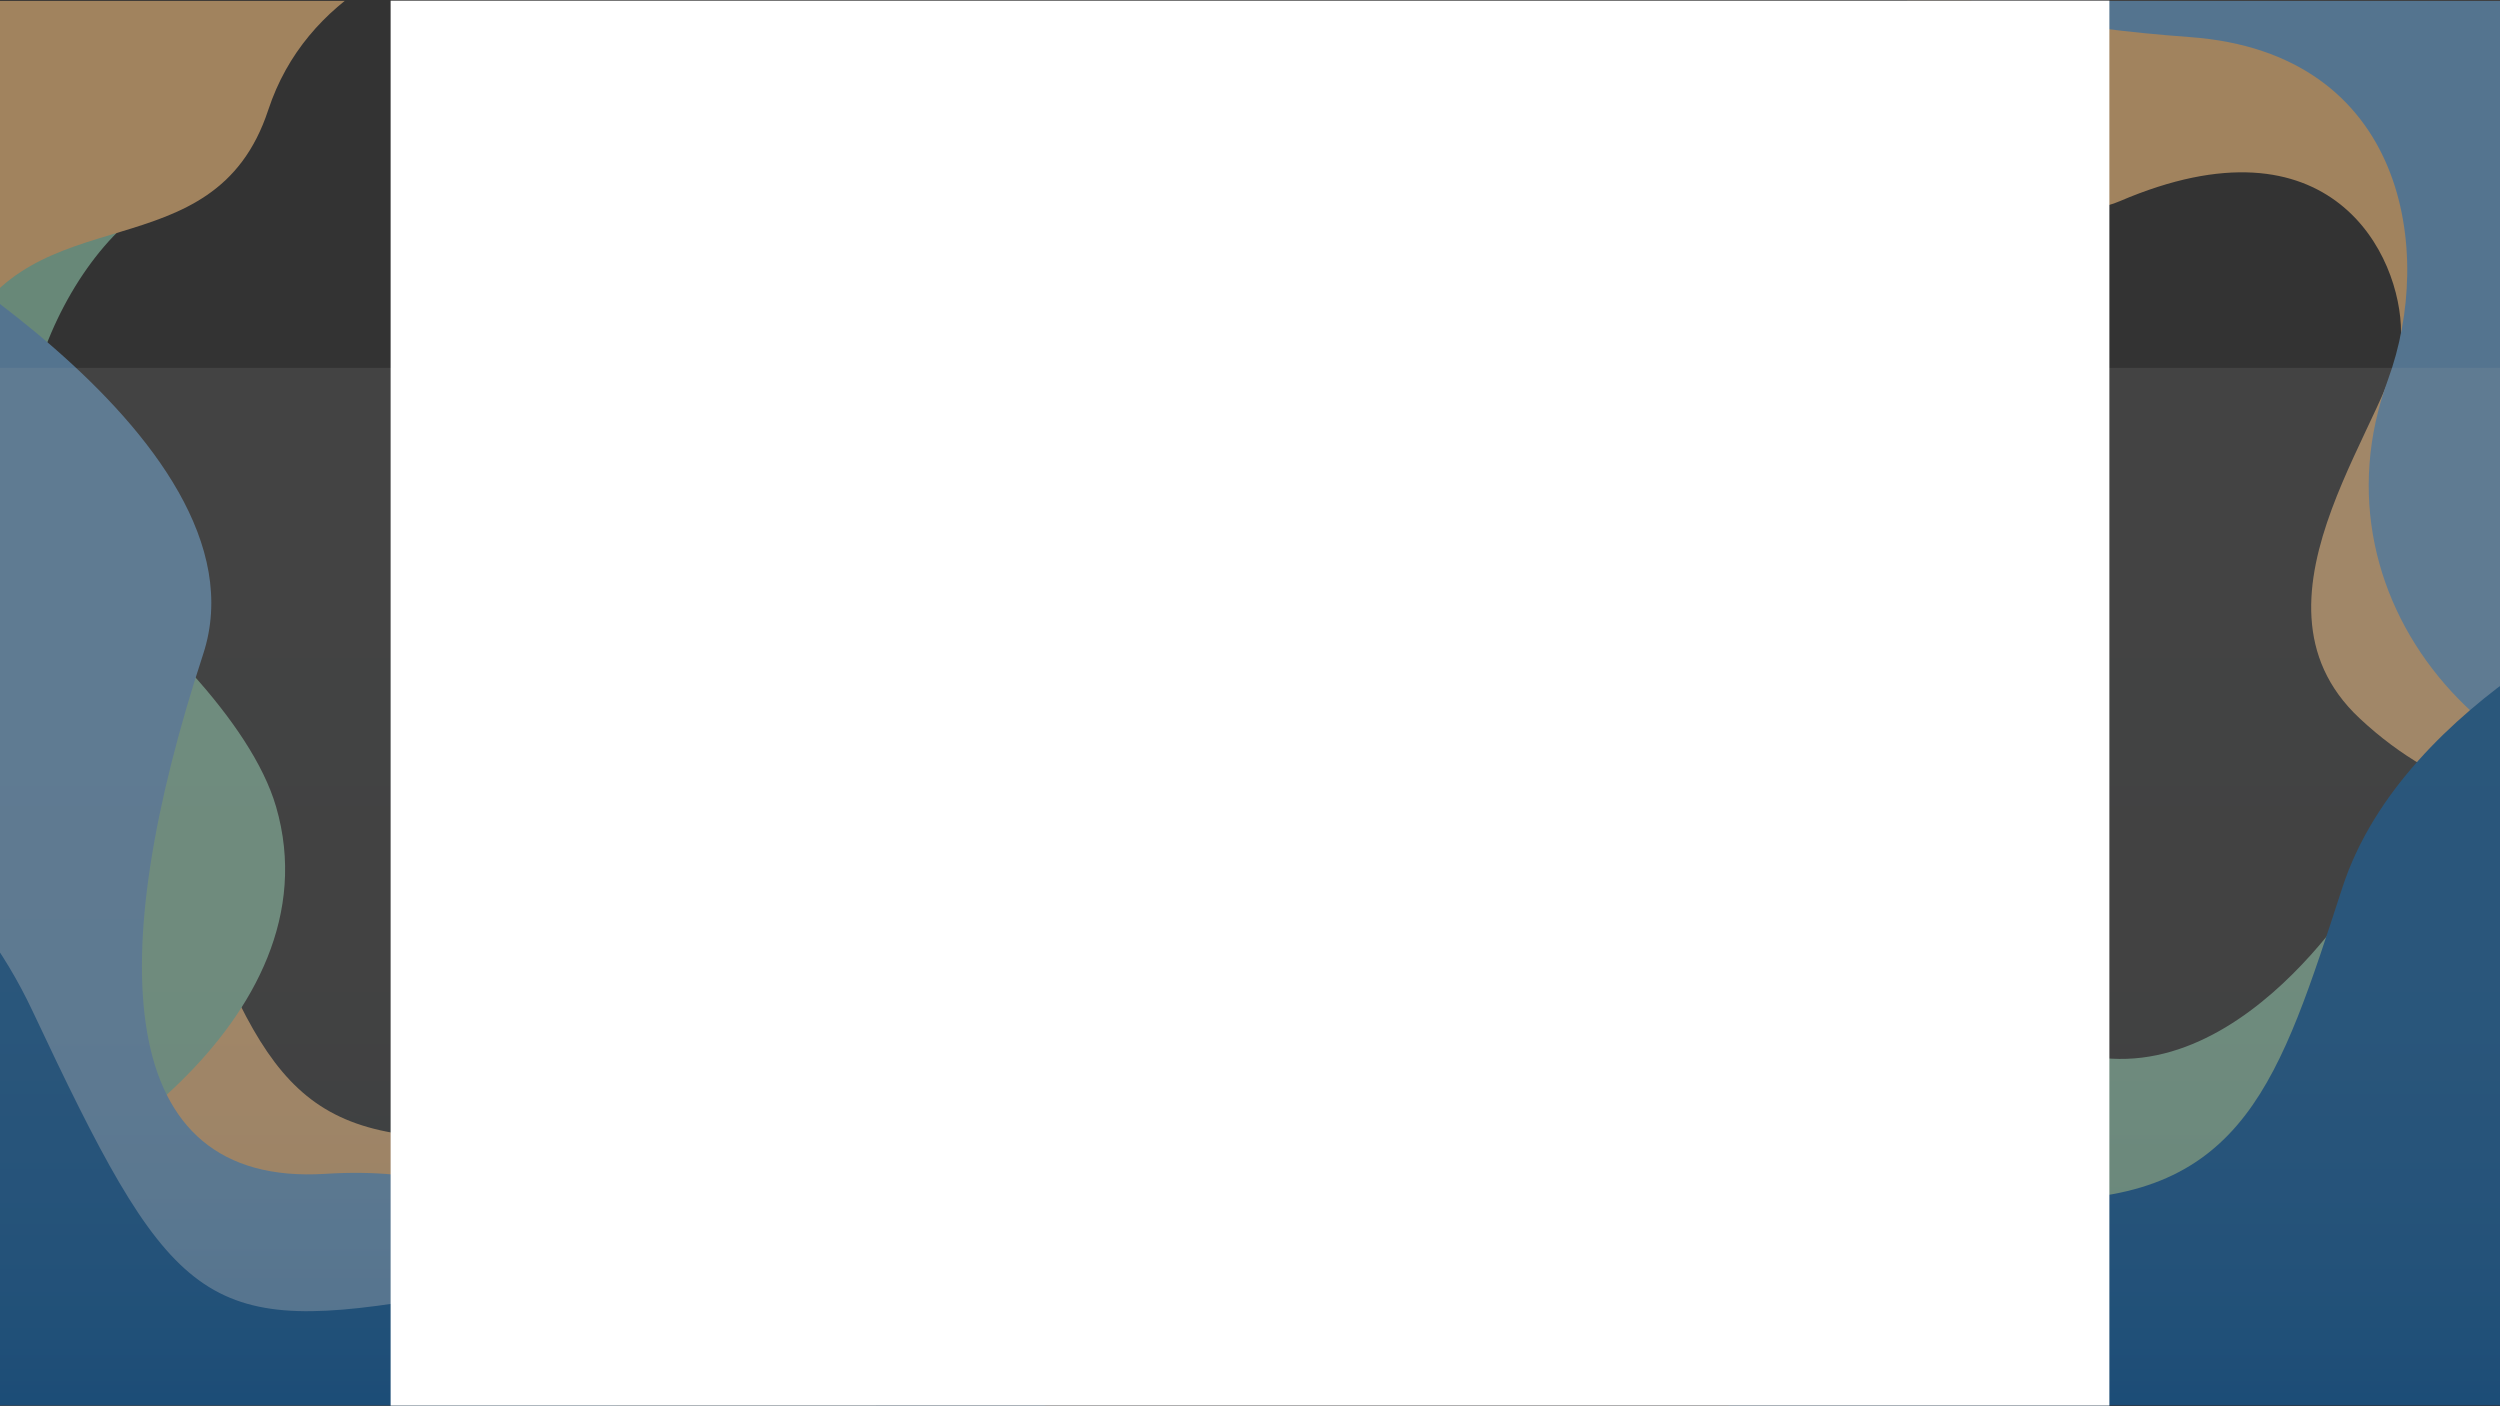 <svg xmlns="http://www.w3.org/2000/svg" xmlns:xlink="http://www.w3.org/1999/xlink" width="1920" height="1080" viewBox="0 0 1920 1080"><rect x="0" y="0" width="1920" height="1080" fill="#333333" stroke="none"/><defs><style>.a,.b{fill:none;}.b{opacity:0.5;}.c{isolation:isolate;}.d{clip-path:url(#a);}.e{opacity:0.55;}.f{fill:#fcc481;}.g{fill:#93ceb0;}.h{fill:#005dab;}.i{clip-path:url(#b);}.j{fill:#70aadb;}.k{opacity:0.14;mix-blend-mode:soft-light;fill:url(#c);}.l{fill:#fff;}.m{clip-path:url(#d);}.n{clip-path:url(#e);}.o{clip-path:url(#f);}</style><clipPath id="a"><rect class="a" x="0.5" y="-1179" width="1920" height="1080"/></clipPath><clipPath id="b"><rect class="b" y="0.5" width="1920" height="1079"/></clipPath><linearGradient id="c" x1="960.5" y1="282.5" x2="960.5" y2="1079.85" gradientUnits="userSpaceOnUse"><stop offset="0" stop-color="#fff"/><stop offset="0.39" stop-color="#fdfefe"/><stop offset="0.54" stop-color="#f6f9fc"/><stop offset="0.64" stop-color="#ebf1f8"/><stop offset="0.72" stop-color="#dae5f2"/><stop offset="0.79" stop-color="#c4d6eb"/><stop offset="0.85" stop-color="#a8c4e2"/><stop offset="0.91" stop-color="#88aed7"/><stop offset="0.96" stop-color="#6495ca"/><stop offset="1" stop-color="#3f7cbe"/></linearGradient><clipPath id="d"><rect class="a" x="2022" y="0.5" width="1920" height="1079"/></clipPath><clipPath id="e"><rect class="a" x="2022" y="1176.5" width="1920" height="1079"/></clipPath><clipPath id="f"><rect class="b" x="-2299" y="0.5" width="1920" height="1079"/></clipPath></defs><title>fundo_com_quadro</title><g class="c"><g class="d"><g class="e"><path class="f" d="M726-78s77.19,4.41,209-56c168-77,472-116,636.62-98,85.2,9.33-159.23,300-159.23,300Z"/><path class="f" d="M-318.56-648.87S219.9-483.91,284-412c82,92,28,133,131,149C581.86-237.08,798,17,702,16s-857,1.48-857,1.48Z"/><path class="g" d="M-98-1009S221-891,208-704c-15.39,221.37-78,336,78,363C511.75-301.93,602-107,578,56,548.4,257-52-18-52-18l-5.6-942Z"/><path class="h" d="M-102-974S42.91-796.67,102-588c79,279,98.27,339,273,406C495-136,583.39,61.15,530,100S-477.06-186.19-477.06-186.19Z"/><path class="h" d="M2017-984s-165,196-191,413c-18.4,153.54-83.13,346-237,346-99,0-245,62-259,233s703-54,703-54Z"/></g></g><g class="i"><g class="e"><path class="f" d="M1458-17.5s72,214,170,172c162.31-69.56,216.21,41.54,216,101s-130.94,203.15-32,296c130,122,264.42,27.78,274,175s276.9-443.68,276.9-443.68-384-498.58-393.41-495.25S1520.89-47.82,1521-41.5,1458-17.5,1458-17.5Z"/><path class="f" d="M-337.56,497.63S96.31,554.49,152,696.5c60,153,92,190,268,174,199.27-18.12,329.62,319.93,233.6,319S-174,1164-174,1164"/><path class="g" d="M-203,20.5s426.6,81.09,329,131c-88,45-149.37,223.64-72,281,58,43,138.82,121.07,158,187,48,165-165,295-236,310s-191-909-191-909"/><path class="j" d="M-114,158.5s325.12,175.74,270,344c-76,232-70,409.32,94,399,302-19,230.34,330.52,177,369.36s-902-307.55-902-307.55"/><path class="h" d="M-264,568.5s198.14,14.93,289,208c104,221,129,249,294,222s248-72,367,4c121.43,77.55,190,128,190,128H-56l-279-279"/><path class="f" d="M548-64.5s-284-27-342,149c-41.88,127.1-182,63-236,178-36.43,77.58-15-365-15-365Z"/><path class="g" d="M1816,678.5s-108,184-244,122c-82.81-37.75-146,22-164,72-16.76,46.55-6,128-6,128s248.9-20,261.23-28S1840,768.5,1840,768.5Z"/><path class="j" d="M1516-136.5s-230,136,166,165c166.2,12.17,187.83,165.59,152,263-64,174,88.65,340.38,274,327,236.6-17.08,301.06-444.7,193.76-616.76S1771.7-135.08,1709.89-120C1651.48-105.66,1516-136.5,1516-136.5Z"/><path class="h" d="M2042,455.5s-195,79-243,226-75.13,240-229,240c-99,0-245,62-259,233s703-54,703-54Z"/><rect class="k" y="282.5" width="1921" height="797.35"/></g><rect class="a" x="0.5" y="1.5" width="1920" height="1079.5"/><rect class="l" x="300" width="1320" height="1080"/></g><g class="m"><g class="e"><path class="f" d="M1684.44,497.63S2118.31,554.49,2174,696.5c60,153,92,190,268,174,199.27-18.12,329.62,319.93,233.6,319S1848,1164,1848,1164"/><path class="g" d="M1819,20.5s426.6,81.09,329,131c-88,45-149.37,223.64-72,281,58,43,138.82,121.07,158,187,48,165-165,295-236,310s-191-909-191-909"/><path class="j" d="M1908,158.5s325.12,175.74,270,344c-76,232-70,409.32,94,399,302-19,230.34,330.52,176.95,369.36s-902-307.55-902-307.55"/><path class="h" d="M1758,568.5s198.14,14.93,289,208c104,221,129,249,294,222s248-72,367,4c121.43,77.55,190,128,190,128H1966l-279-279"/></g></g><g class="o"><g class="e"><path class="f" d="M-840-15.5s72,214,170,172c162.31-69.56,216.21,41.54,216,101s-130.94,203.15-32,296c130,122,264.42,27.78,274,175S64.9,284.82,64.9,284.82s-384-498.58-393.41-495.25S-777.11-45.82-777-39.5-840-15.5-840-15.5Z"/><path class="j" d="M-782-134.5s-230,136,166,165c166.2,12.17,187.83,165.59,152,263-64,174,88.65,340.38,274,327C46.6,603.42,111.06,175.8,3.76,3.74S-526.3-133.08-588.11-118C-646.52-103.66-782-134.5-782-134.5Z"/></g></g></g></svg>
